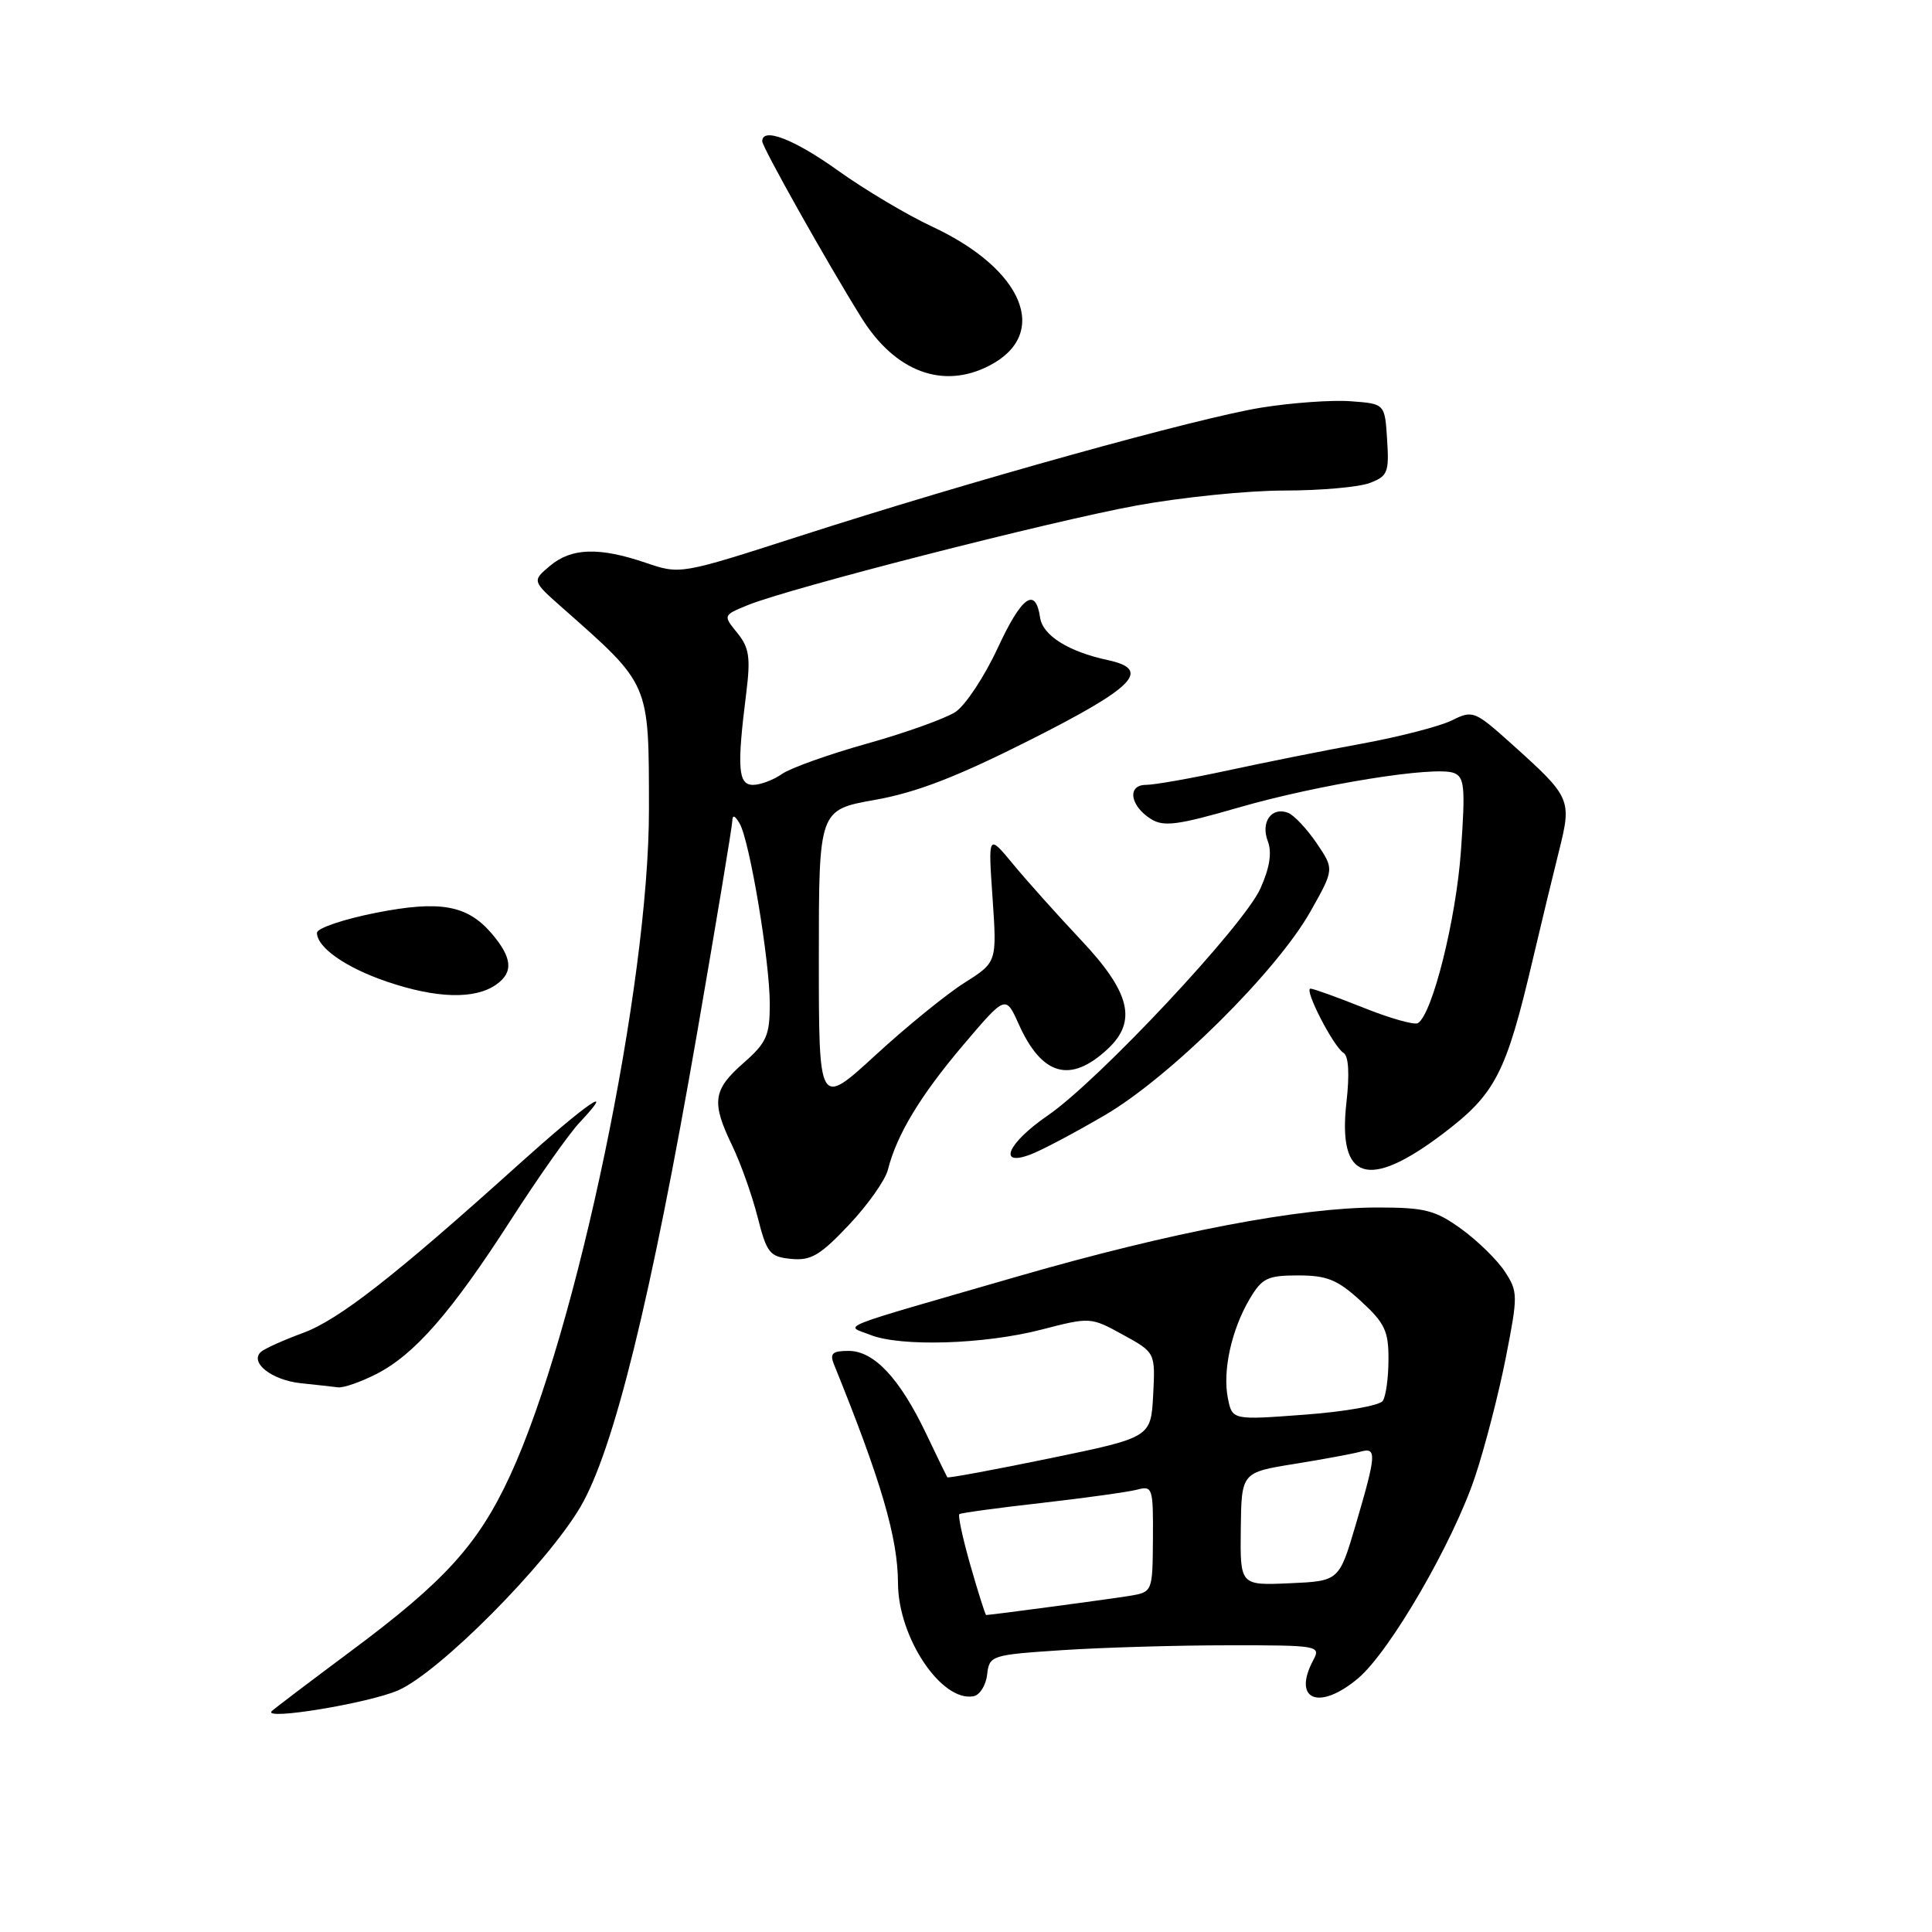 <?xml version="1.0" encoding="UTF-8" standalone="no"?>
<!DOCTYPE svg PUBLIC "-//W3C//DTD SVG 1.1//EN" "http://www.w3.org/Graphics/SVG/1.1/DTD/svg11.dtd" >
<svg xmlns="http://www.w3.org/2000/svg" xmlns:xlink="http://www.w3.org/1999/xlink" version="1.1" viewBox="0 0 256 256">
 <g >
 <path fill="currentColor"
d=" M 52.78 223.97 C 58.25 221.56 72.42 207.29 76.90 199.69 C 81.32 192.17 86.27 172.08 92.38 136.82 C 94.92 122.14 97.01 109.54 97.03 108.82 C 97.05 107.92 97.36 108.02 98.00 109.11 C 99.33 111.38 102.00 127.35 102.00 133.03 C 102.00 137.22 101.58 138.16 98.50 140.87 C 94.46 144.41 94.24 146.05 97.02 151.80 C 98.13 154.10 99.64 158.34 100.38 161.24 C 101.60 166.05 101.98 166.53 104.83 166.81 C 107.44 167.07 108.67 166.35 112.48 162.31 C 114.98 159.67 117.30 156.38 117.65 155.00 C 118.83 150.34 121.94 145.19 127.60 138.51 C 133.25 131.85 133.25 131.85 134.97 135.67 C 138.05 142.55 141.82 143.61 146.77 139.00 C 150.71 135.33 149.78 131.50 143.25 124.57 C 140.09 121.21 136.02 116.67 134.22 114.48 C 130.93 110.50 130.93 110.50 131.52 119.00 C 132.10 127.50 132.10 127.50 127.80 130.22 C 125.44 131.71 120.12 136.03 116.00 139.82 C 108.50 146.70 108.50 146.70 108.50 127.00 C 108.50 107.31 108.50 107.31 115.93 105.99 C 121.41 105.02 126.82 102.93 136.43 98.08 C 150.35 91.07 152.64 88.73 146.81 87.47 C 141.58 86.35 138.17 84.21 137.82 81.84 C 137.21 77.69 135.39 78.99 132.20 85.87 C 130.44 89.66 127.92 93.47 126.60 94.34 C 125.28 95.20 120.03 97.09 114.93 98.52 C 109.83 99.95 104.73 101.77 103.61 102.56 C 102.48 103.35 100.76 104.00 99.78 104.00 C 97.80 104.00 97.63 101.77 98.88 91.85 C 99.47 87.12 99.28 85.82 97.69 83.86 C 95.80 81.53 95.80 81.53 99.09 80.18 C 104.61 77.93 139.03 69.11 150.56 66.99 C 156.51 65.90 165.32 65.00 170.13 65.00 C 174.94 65.00 180.05 64.55 181.49 64.00 C 183.88 63.10 184.08 62.59 183.80 58.25 C 183.50 53.50 183.50 53.50 179.00 53.17 C 176.53 52.98 171.22 53.36 167.21 54.00 C 158.80 55.34 128.62 63.73 105.82 71.08 C 90.14 76.13 90.14 76.13 85.53 74.56 C 79.37 72.47 75.70 72.59 72.86 74.99 C 70.50 76.98 70.50 76.98 74.50 80.52 C 86.20 90.86 85.97 90.33 85.99 107.20 C 86.02 130.42 76.45 176.33 67.60 195.50 C 63.37 204.65 58.95 209.52 46.50 218.78 C 41.00 222.88 36.27 226.46 36.00 226.74 C 34.79 228.01 48.92 225.67 52.78 223.97 Z  M 130.80 221.89 C 131.10 219.35 131.30 219.28 140.80 218.65 C 146.14 218.30 156.03 218.01 162.79 218.01 C 174.62 218.00 175.03 218.07 174.04 219.93 C 171.18 225.26 174.77 226.75 179.95 222.39 C 184.17 218.84 192.55 204.38 195.46 195.65 C 196.77 191.72 198.60 184.62 199.53 179.88 C 201.15 171.64 201.14 171.15 199.40 168.49 C 198.40 166.96 195.81 164.42 193.64 162.85 C 190.18 160.35 188.83 160.00 182.52 160.00 C 172.24 160.00 155.15 163.27 135.00 169.09 C 109.96 176.33 111.94 175.54 115.32 176.88 C 119.35 178.48 130.42 178.14 138.00 176.18 C 144.46 174.51 144.52 174.51 148.80 176.86 C 153.09 179.22 153.09 179.22 152.80 184.85 C 152.50 190.47 152.50 190.47 139.09 193.24 C 131.71 194.76 125.60 195.89 125.52 195.75 C 125.43 195.61 124.15 192.98 122.68 189.89 C 119.19 182.60 115.80 179.00 112.44 179.00 C 110.31 179.00 109.93 179.34 110.49 180.75 C 116.77 196.23 118.97 203.77 118.99 209.79 C 119.01 216.98 124.75 225.56 129.00 224.76 C 129.82 224.61 130.64 223.32 130.80 221.89 Z  M 49.86 182.07 C 54.93 179.49 59.82 173.88 67.67 161.68 C 71.27 156.08 75.37 150.26 76.79 148.75 C 81.89 143.32 77.77 146.16 68.72 154.30 C 52.33 169.07 44.89 174.88 40.15 176.62 C 37.59 177.56 35.09 178.69 34.59 179.12 C 33.01 180.51 35.99 182.87 39.83 183.28 C 41.85 183.49 44.08 183.74 44.79 183.83 C 45.50 183.92 47.78 183.13 49.86 182.07 Z  M 191.16 150.25 C 198.18 144.94 199.55 142.28 203.13 127.02 C 204.23 122.33 205.79 115.89 206.59 112.70 C 208.28 105.93 208.16 105.64 200.36 98.63 C 195.39 94.17 195.16 94.07 192.37 95.46 C 190.79 96.24 185.45 97.62 180.50 98.53 C 175.55 99.43 167.53 101.04 162.67 102.09 C 157.82 103.14 152.95 104.00 151.85 104.00 C 149.32 104.00 149.72 106.77 152.50 108.52 C 154.18 109.58 156.04 109.34 164.06 107.02 C 174.71 103.94 190.14 101.46 192.64 102.42 C 194.06 102.96 194.18 104.30 193.58 112.77 C 192.94 121.81 189.80 134.39 187.88 135.57 C 187.43 135.85 184.19 134.94 180.70 133.54 C 177.20 132.14 174.03 131.00 173.65 131.00 C 172.73 131.00 176.68 138.68 178.03 139.52 C 178.70 139.93 178.84 142.30 178.41 146.08 C 177.24 156.43 181.26 157.74 191.16 150.25 Z  M 146.34 147.80 C 155.00 142.76 169.17 128.72 173.65 120.76 C 176.80 115.17 176.80 115.17 174.45 111.71 C 173.16 109.81 171.46 108.01 170.67 107.70 C 168.49 106.87 167.02 108.92 167.99 111.46 C 168.56 112.97 168.25 114.96 167.01 117.73 C 164.81 122.65 145.56 143.20 138.83 147.81 C 133.49 151.48 132.11 154.67 136.59 152.96 C 138.02 152.42 142.41 150.10 146.34 147.80 Z  M 65.74 130.47 C 68.07 128.84 67.89 126.89 65.11 123.65 C 61.89 119.92 58.29 119.28 49.82 120.95 C 45.52 121.80 42.00 122.99 42.00 123.60 C 42.00 125.54 45.82 128.22 51.23 130.06 C 57.82 132.31 62.91 132.45 65.74 130.47 Z  M 131.09 48.45 C 139.19 44.27 135.64 35.67 123.50 30.02 C 120.20 28.48 114.60 25.15 111.05 22.61 C 105.24 18.45 101.00 16.81 101.00 18.72 C 101.00 19.51 109.66 34.92 114.17 42.14 C 118.62 49.27 124.95 51.63 131.09 48.45 Z  M 128.60 207.47 C 127.57 203.87 126.91 200.80 127.12 200.63 C 127.33 200.47 132.22 199.80 138.00 199.15 C 143.78 198.49 149.47 197.70 150.66 197.39 C 152.72 196.84 152.81 197.13 152.77 203.89 C 152.72 210.96 152.72 210.96 149.61 211.47 C 146.98 211.90 131.24 214.00 130.67 214.00 C 130.56 214.00 129.63 211.06 128.60 207.47 Z  M 164.41 202.60 C 164.50 195.11 164.50 195.11 171.50 193.98 C 175.35 193.36 179.29 192.63 180.25 192.36 C 182.45 191.74 182.40 192.64 179.65 202.00 C 177.44 209.50 177.44 209.50 170.88 209.79 C 164.32 210.08 164.32 210.08 164.41 202.60 Z  M 162.70 185.27 C 161.98 181.65 163.17 176.22 165.58 172.13 C 167.23 169.35 167.94 169.00 172.02 169.00 C 175.84 169.00 177.23 169.57 180.30 172.38 C 183.49 175.30 184.00 176.37 183.98 180.13 C 183.98 182.54 183.64 185.00 183.23 185.62 C 182.83 186.24 178.18 187.06 172.89 187.45 C 163.28 188.17 163.28 188.17 162.70 185.27 Z "/>
</g>
</svg>